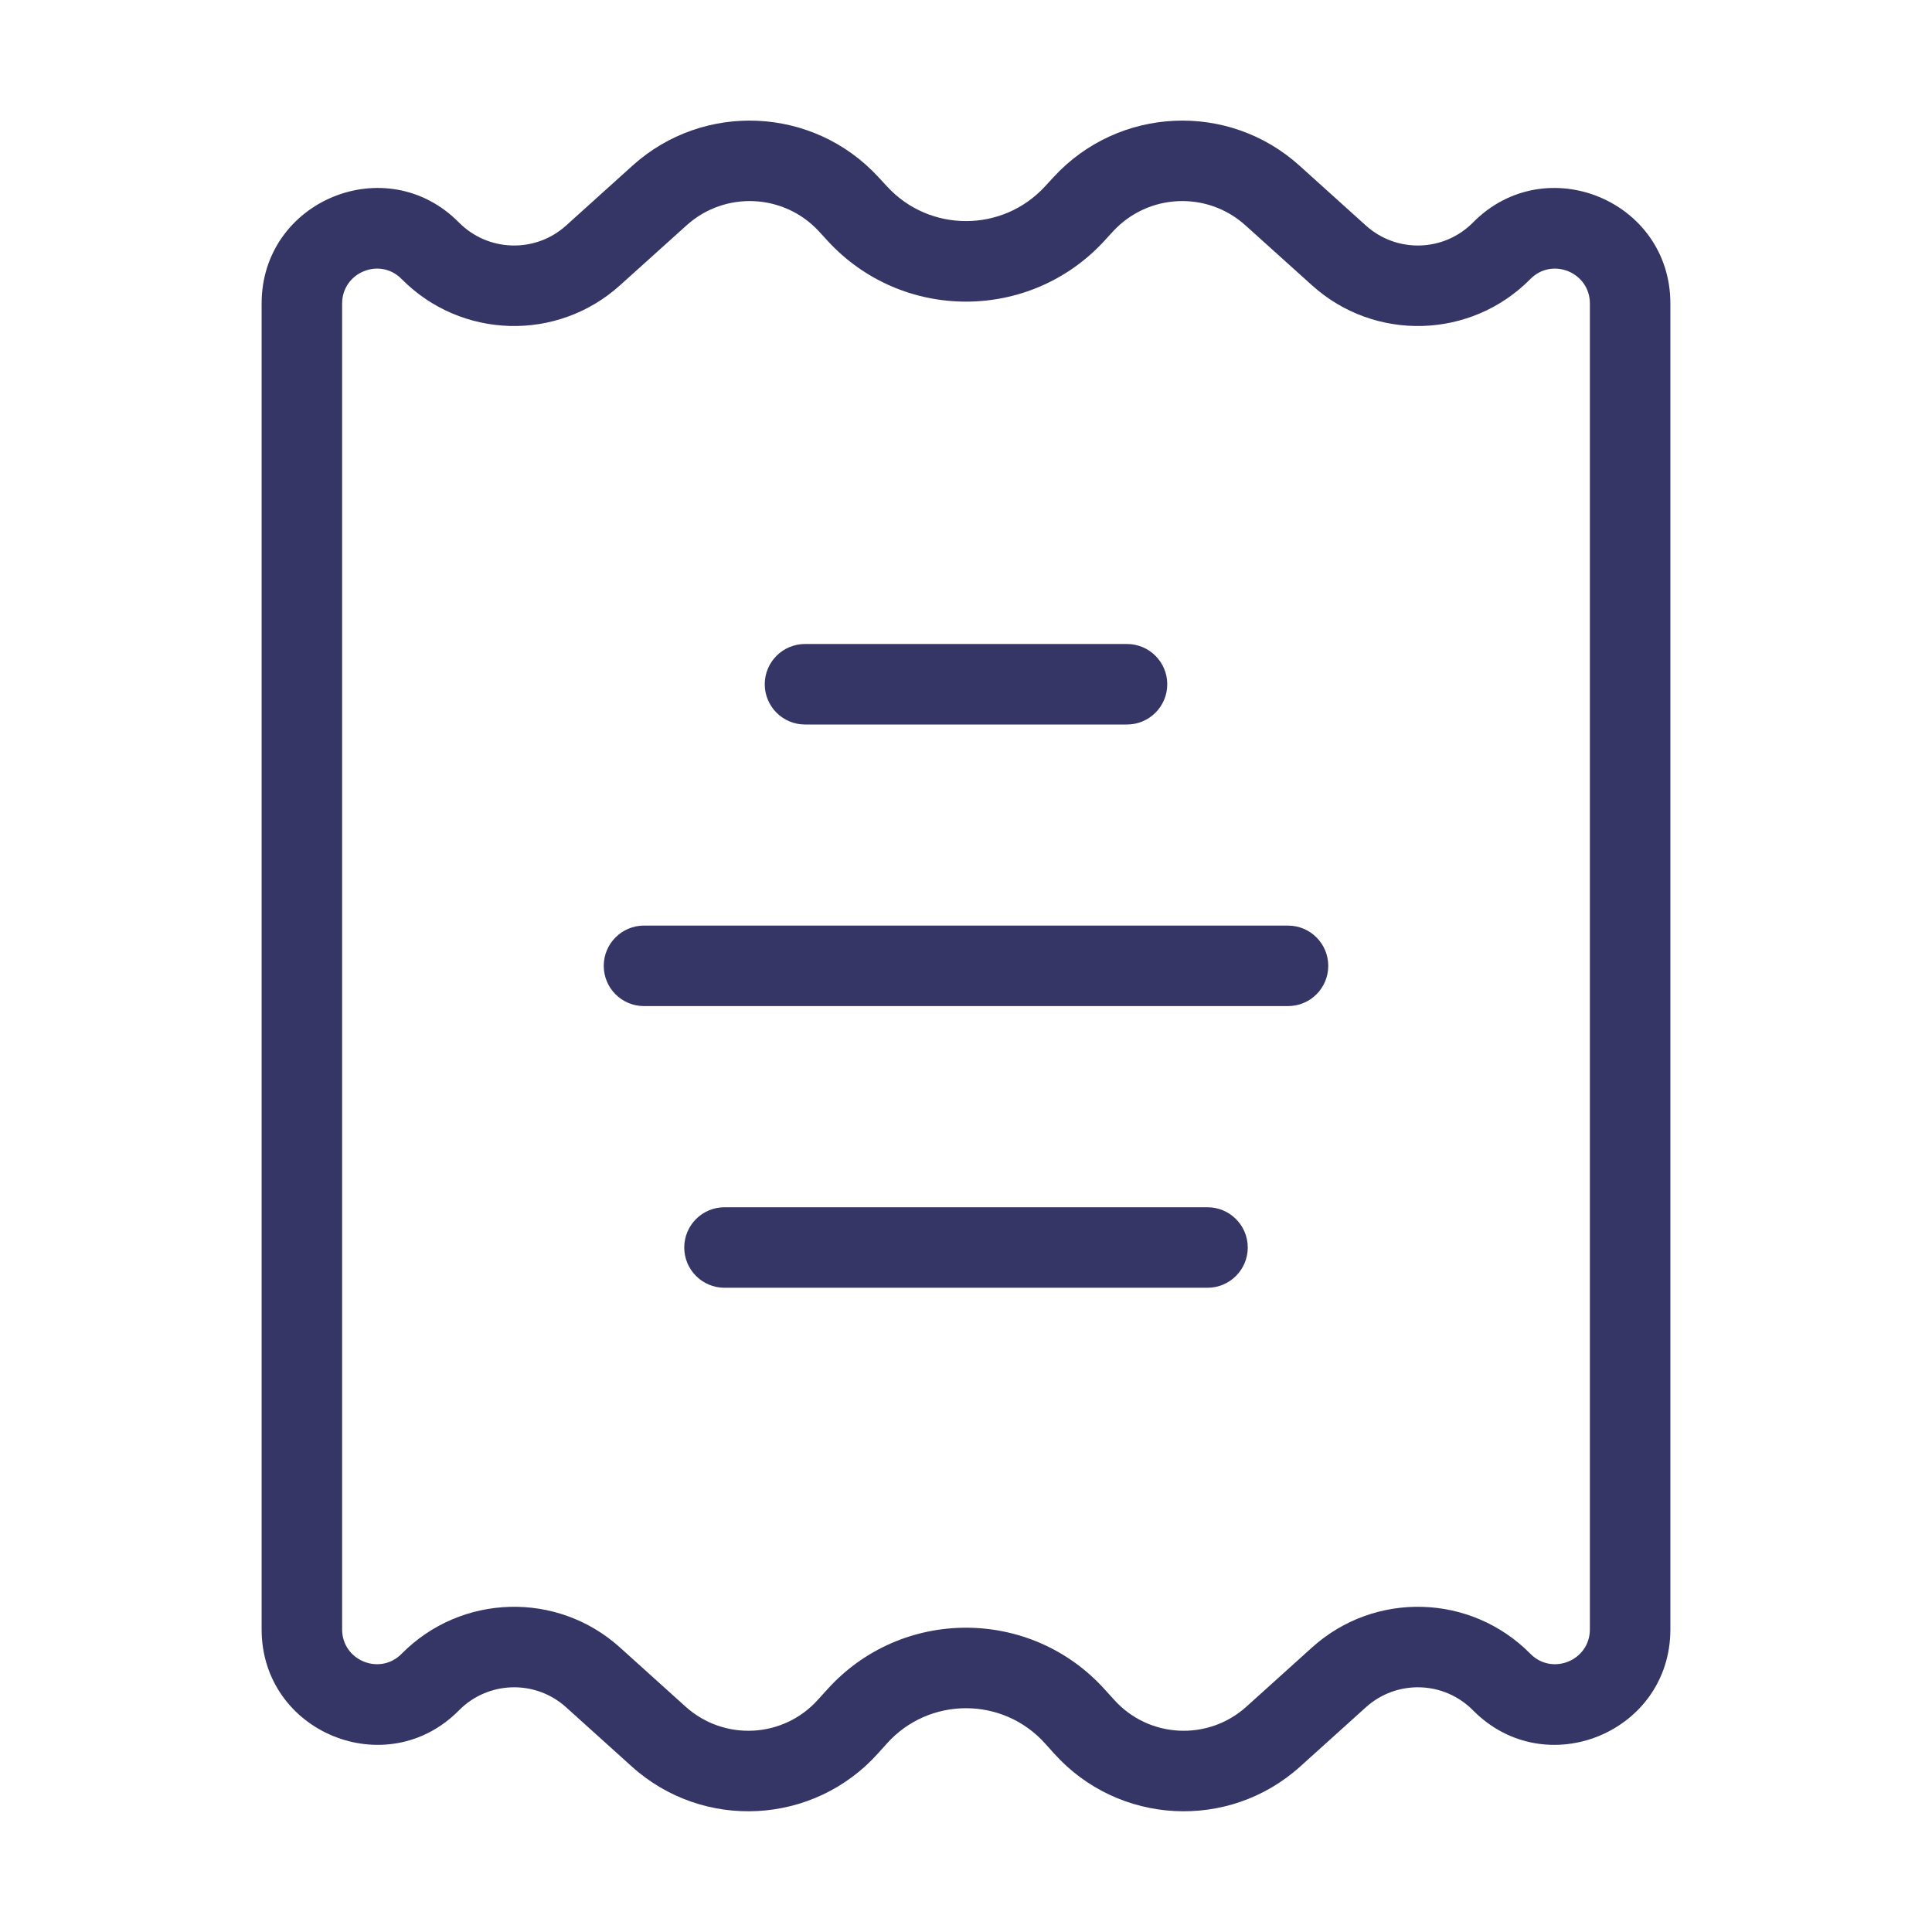 <svg width="24" height="24" viewBox="0 0 24 24" fill="none" xmlns="http://www.w3.org/2000/svg">
<path d="M15 15.997C15.276 15.997 15.5 15.773 15.5 15.497C15.5 15.221 15.276 14.997 15 14.997L9 14.997C8.724 14.997 8.5 15.221 8.5 15.497C8.5 15.773 8.724 15.997 9 15.997L15 15.997Z" fill="#353566"/>
<path d="M16 12.498C16.276 12.498 16.5 12.275 16.5 11.998C16.5 11.722 16.276 11.498 16 11.498L8 11.498C7.724 11.498 7.5 11.722 7.5 11.998C7.5 12.275 7.724 12.498 8 12.498L16 12.498Z" fill="#353566"/>
<path d="M14 9C14.276 9 14.5 8.776 14.5 8.5C14.5 8.224 14.276 8 14 8L10 8C9.724 8 9.5 8.224 9.5 8.5C9.5 8.776 9.724 9 10 9L14 9Z" fill="#353566"/>
<path fill-rule="evenodd" clip-rule="evenodd" d="M10.911 2.199C10.104 1.323 8.742 1.26 7.858 2.057L7.032 2.802C6.65 3.147 6.063 3.13 5.7 2.763C4.801 1.853 3.25 2.49 3.25 3.77V20.241C3.25 21.521 4.801 22.157 5.701 21.247C6.063 20.88 6.65 20.863 7.032 21.208L7.848 21.944C8.737 22.746 10.109 22.672 10.908 21.78L11.015 21.661C11.54 21.073 12.46 21.073 12.985 21.661L13.092 21.78C13.891 22.672 15.263 22.746 16.152 21.944L16.968 21.208C17.351 20.863 17.937 20.88 18.299 21.247C19.199 22.157 20.75 21.521 20.75 20.241V3.77C20.75 2.49 19.199 1.853 18.299 2.763C17.937 3.13 17.351 3.147 16.968 2.802L16.142 2.057C15.258 1.26 13.896 1.323 13.089 2.199L12.981 2.316C12.453 2.89 11.547 2.89 11.019 2.316L10.911 2.199ZM8.528 2.8C9.005 2.369 9.74 2.403 10.175 2.876L10.283 2.994C11.208 3.998 12.792 3.998 13.717 2.994L13.825 2.876C14.26 2.403 14.995 2.369 15.472 2.8L16.298 3.544C17.078 4.248 18.273 4.213 19.011 3.466C19.282 3.191 19.75 3.384 19.75 3.77V20.241C19.75 20.627 19.282 20.819 19.011 20.544C18.273 19.797 17.078 19.762 16.298 20.466L15.483 21.201C15.005 21.632 14.267 21.593 13.838 21.113L13.73 20.994C12.807 19.962 11.193 19.962 10.27 20.994L10.162 21.113C9.733 21.593 8.996 21.632 8.517 21.201L7.702 20.466C6.922 19.762 5.727 19.797 4.989 20.544C4.718 20.819 4.25 20.627 4.25 20.241V3.77C4.25 3.384 4.718 3.191 4.989 3.466C5.727 4.213 6.922 4.248 7.702 3.544L8.528 2.8Z" fill="#353566"/>
</svg>
